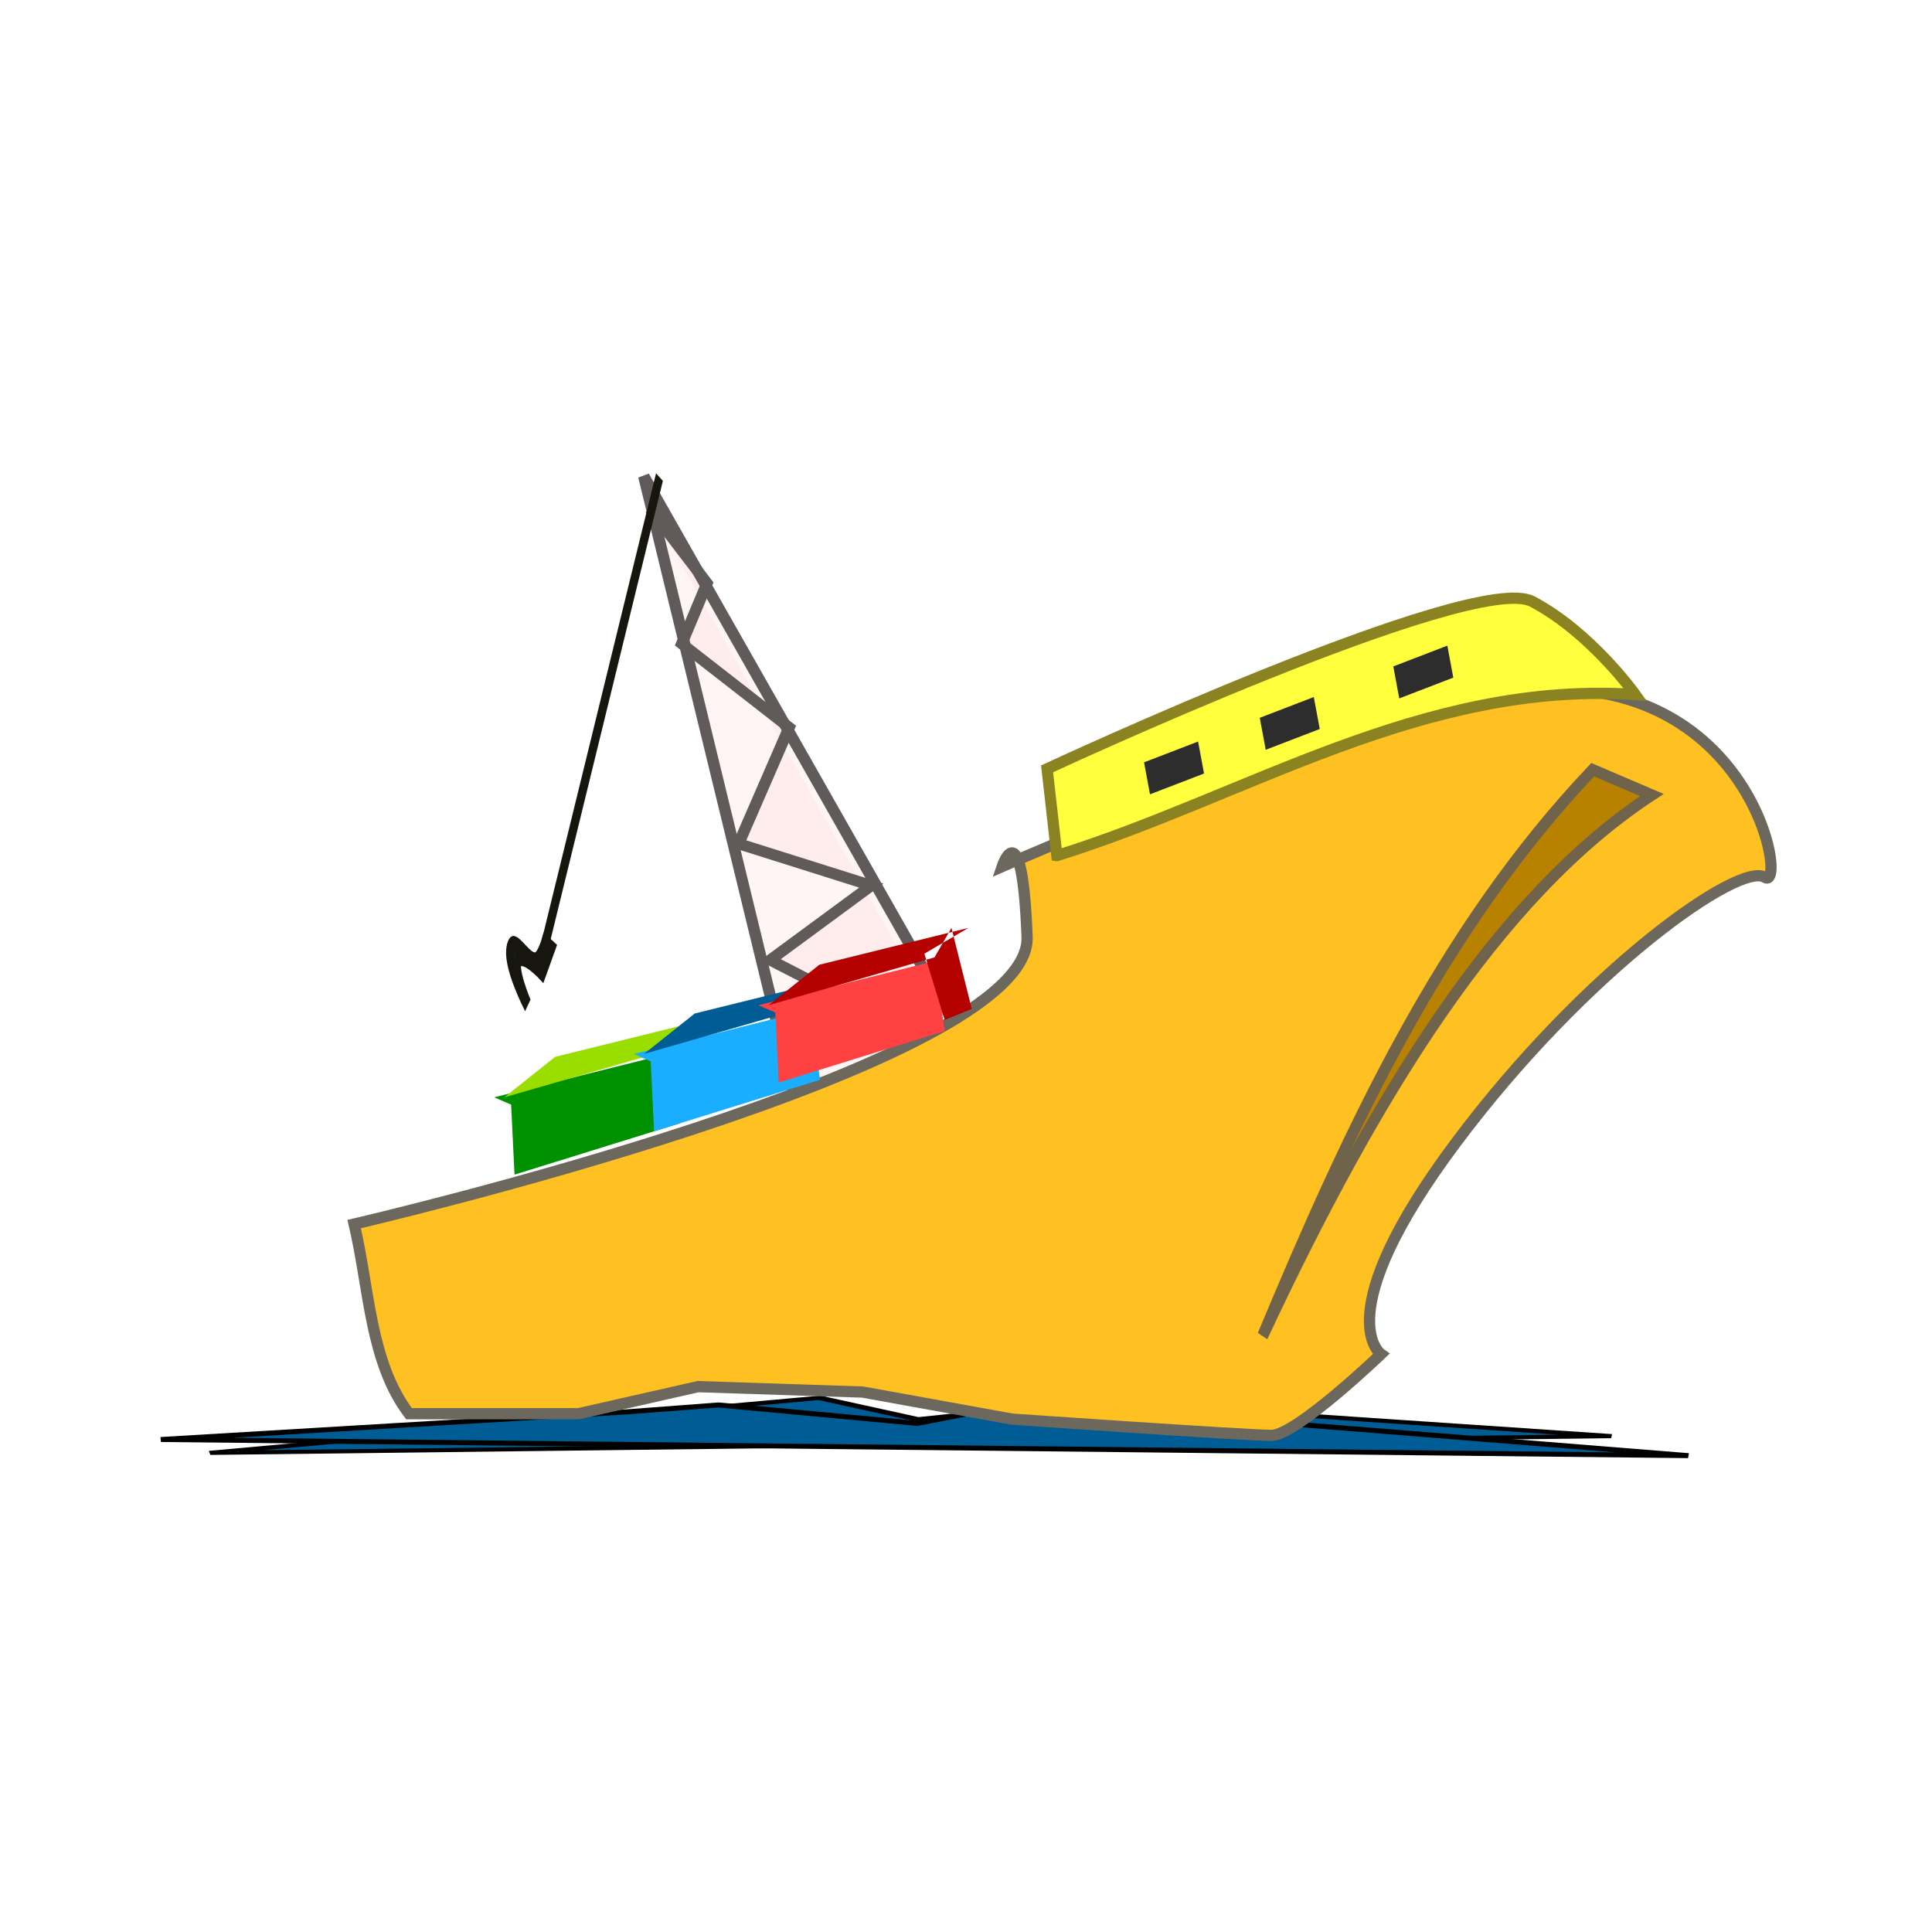 <svg:svg xmlns:dc="http://purl.org/dc/elements/1.1/" xmlns:ns1="http://sodipodi.sourceforge.net/DTD/sodipodi-0.dtd" xmlns:ns2="http://www.inkscape.org/namespaces/inkscape" xmlns:ns4="http://creativecommons.org/ns#" xmlns:rdf="http://www.w3.org/1999/02/22-rdf-syntax-ns#" xmlns:svg="http://www.w3.org/2000/svg" height="592.712" id="svg2" version="1.1" viewBox="-14.82 -36.739 592.712 592.712" width="592.712" ns1:docname="shipping.svg" ns2:export-filename="D:\FASTALLOY\VAT\TTD\2009 TTD\TTD DEC 2009\today\chinese new year\shipping.png" ns2:export-xdpi="54.997475" ns2:export-ydpi="54.997475" ns2:version="0.48.0 r9654">
  <svg:title id="title3795">Shipping</svg:title>
  <svg:defs id="defs4">
    <svg:filter height="3.023" id="filter3787" width="1.14" x="-.07" y="-1.012" ns2:collect="always">
      <svg:feGaussianBlur id="feGaussianBlur3789" stdDeviation="18.133" ns2:collect="always" />
    </svg:filter>
    <svg:filter height="2.608" id="filter3791" width="1.185" x="-.092" y="-.804" ns2:collect="always">
      <svg:feGaussianBlur id="feGaussianBlur3793" stdDeviation="22.011" ns2:collect="always" />
    </svg:filter>
  </svg:defs>
  <ns1:namedview bordercolor="#666666" borderopacity="1.0" id="base" pagecolor="#ffffff" showgrid="false" ns2:current-layer="layer1" ns2:cx="375" ns2:cy="177.14286" ns2:document-units="px" ns2:pageopacity="0.0" ns2:pageshadow="2" ns2:window-height="712" ns2:window-maximized="1" ns2:window-width="1280" ns2:window-x="-4" ns2:window-y="-4" ns2:zoom="0.35" />
  <svg:g id="layer1" transform="translate(0 -552.36)" ns2:groupmode="layer" ns2:label="Layer 1">
    <svg:path d="m62.857 549.51 140-37.143 108.57-28.571 40 25.714 74.286-22.857 34.286 8.571 174.29 34.286z" id="path3797" style="filter:url(#filter3791);stroke:#000000;stroke-width:4.899;fill:#005c94" transform="matrix(.752 0 0 .257 2.41 820.12)" ns2:connector-curvature="0" ns2:export-filename="D:\FASTALLOY\VAT\TTD\2009 TTD\TTD DEC 2009\today\chinese new year\shipping.png" ns2:export-xdpi="54.997475" ns2:export-ydpi="54.997475" />
    <svg:path d="m665.79 552.44-152.64-24.31-118.37-18.7-43.61 16.83-80.99-14.96-37.38 5.61-190.02 22.44z" id="path3799" style="filter:url(#filter3787);stroke:#000000;stroke-width:4.036;fill:#005c94" transform="matrix(.752 0 0 .378 2.41 753.37)" ns2:connector-curvature="0" ns2:export-filename="D:\FASTALLOY\VAT\TTD\2009 TTD\TTD DEC 2009\today\chinese new year\shipping.png" ns2:export-xdpi="54.997475" ns2:export-ydpi="54.997475" />
    <svg:g id="g3783" style="fill-opacity:.053;stroke-width:4.897;fill:#ff4141" transform="matrix(.715 0 0 .694 64.617 532.63)" ns2:export-filename="D:\FASTALLOY\VAT\TTD\2009 TTD\TTD DEC 2009\today\chinese new year\shipping.png" ns2:export-xdpi="54.997475" ns2:export-ydpi="54.997475">
      <svg:path d="m230.22 461.55-65.07-275.52 138.27 250.85z" id="path3011" style="fill-opacity:.053;stroke:#615a5a;stroke-width:4.897;fill:#ff4141" ns2:connector-curvature="0" />
      <svg:path d="m167.86 200.43 24.4 32.897-10.845 26.729 46.09 37.009-21.689 51.402 56.934 18.505-43.378 32.897 81.334 43.178" id="path3013" style="fill-opacity:.053;stroke:#615a5a;stroke-width:4.897;fill:#ff4141" ns2:connector-curvature="0" />
    </svg:g>
    <svg:path d="m162.65 949.33 36.702-8.311 50.465 1.662 45.877 8.311s71.874 4.986 79.521 4.986c7.646 0 33.643-24.932 33.643-24.932s-16.822-11.635 22.938-64.825 87.167-86.433 94.813-81.446c7.646 4.987-5.124-74.049-90.225-54.852-54.421 12.277-143.75 51.527-143.75 51.527s6.117-18.284 7.646 21.608c1.529 39.892-206.45 88.095-206.45 88.095 4.709 19.88 4.788 42.277 16.822 58.176z" id="path2985" style="stroke:#6d685d;stroke-width:3.451;fill:#ffc022" ns1:nodetypes="ccccscssscsccc" ns2:connector-curvature="0" ns2:export-filename="D:\FASTALLOY\VAT\TTD\2009 TTD\TTD DEC 2009\today\chinese new year\shipping.png" ns2:export-xdpi="54.997475" ns2:export-ydpi="54.997475" />
    <svg:path d="m372.66 925.21c26.222-62.805 54.488-124.25 101.14-173.46l18.153 7.767c-47.748 31.319-85.299 93.176-119.29 165.69z" id="path2989" style="stroke:#70634b;stroke-width:3.451;fill:#b88100" ns1:nodetypes="cccc" ns2:connector-curvature="0" ns2:export-filename="D:\FASTALLOY\VAT\TTD\2009 TTD\TTD DEC 2009\today\chinese new year\shipping.png" ns2:export-xdpi="54.997475" ns2:export-ydpi="54.997475" />
    <svg:path d="m309.42 778.11-3.007-26.62s130.8-60.847 148.85-51.339c18.042 9.507 31.573 28.522 31.573 28.522-65.688-4.234-118.84 31.173-177.41 49.438z" id="path2991" style="stroke:#8b8321;stroke-width:3.451;fill:#ffff3e" ns1:nodetypes="ccscc" ns2:connector-curvature="0" ns2:export-filename="D:\FASTALLOY\VAT\TTD\2009 TTD\TTD DEC 2009\today\chinese new year\shipping.png" ns2:export-xdpi="54.997475" ns2:export-ydpi="54.997475" />
    <svg:rect height="9.981" id="rect2993" style="stroke-width:0;fill:#2d2d2d" transform="matrix(.933 -.359 .183 .983 0 0)" width="17.771" x="196.66" y="834.28" ns2:export-filename="D:\FASTALLOY\VAT\TTD\2009 TTD\TTD DEC 2009\today\chinese new year\shipping.png" ns2:export-xdpi="54.997475" ns2:export-ydpi="54.997475" />
    <svg:rect height="9.981" id="rect2995" style="stroke-width:0;fill:#2d2d2d" transform="matrix(.933 -.359 .183 .983 0 0)" width="17.771" x="234.71" y="834.28" ns2:export-filename="D:\FASTALLOY\VAT\TTD\2009 TTD\TTD DEC 2009\today\chinese new year\shipping.png" ns2:export-xdpi="54.997475" ns2:export-ydpi="54.997475" />
    <svg:rect height="9.981" id="rect2997" style="stroke-width:0;fill:#2d2d2d" transform="matrix(.933 -.359 .183 .983 0 0)" width="17.771" x="278.62" y="834.28" ns2:export-filename="D:\FASTALLOY\VAT\TTD\2009 TTD\TTD DEC 2009\today\chinese new year\shipping.png" ns2:export-xdpi="54.997475" ns2:export-ydpi="54.997475" />
    <svg:path d="m141.99 854.52 1.039 21.461 50.921-15.814-3.118-21.461-54.039 13.555z" id="path2999" style="stroke-width:0;fill:#009100" ns2:connector-curvature="0" ns2:export-filename="D:\FASTALLOY\VAT\TTD\2009 TTD\TTD DEC 2009\today\chinese new year\shipping.png" ns2:export-xdpi="54.997475" ns2:export-ydpi="54.997475" />
    <svg:path d="m139.92 852.26 15.588-12.425 45.725-11.296-13.51 7.907 6.235 20.332 8.314-3.389-6.235-24.85-5.196 9.036z" id="path3001" style="stroke-width:0;fill:#9ade00" ns2:connector-curvature="0" ns2:export-filename="D:\FASTALLOY\VAT\TTD\2009 TTD\TTD DEC 2009\today\chinese new year\shipping.png" ns2:export-xdpi="54.997475" ns2:export-ydpi="54.997475" />
    <svg:path d="m184.81 841.23 1.039 21.461 50.921-15.814-3.118-21.461-54.039 13.555z" id="path3003" style="stroke-width:0;fill:#19aeff" ns2:connector-curvature="0" ns2:export-filename="D:\FASTALLOY\VAT\TTD\2009 TTD\TTD DEC 2009\today\chinese new year\shipping.png" ns2:export-xdpi="54.997475" ns2:export-ydpi="54.997475" />
    <svg:path d="m182.73 838.97 15.588-12.425 45.725-11.296-13.51 7.907 6.235 20.332 8.313-3.389-6.235-24.85-5.196 9.036z" id="path3005" style="stroke-width:0;fill:#005c94" ns2:connector-curvature="0" ns2:export-filename="D:\FASTALLOY\VAT\TTD\2009 TTD\TTD DEC 2009\today\chinese new year\shipping.png" ns2:export-xdpi="54.997475" ns2:export-ydpi="54.997475" />
    <svg:path d="m223.04 826.27 1.039 21.461 50.921-15.814-3.118-21.461-54.039 13.554z" id="path3007" style="stroke-width:0;fill:#ff4141" ns2:connector-curvature="0" ns2:export-filename="D:\FASTALLOY\VAT\TTD\2009 TTD\TTD DEC 2009\today\chinese new year\shipping.png" ns2:export-xdpi="54.997475" ns2:export-ydpi="54.997475" />
    <svg:path d="m220.96 824.01 15.588-12.425 45.725-11.296-13.51 7.907 6.235 20.332 8.313-3.389-6.235-24.85-5.196 9.036z" id="path3009" style="stroke-width:0;fill:#b50000" ns2:connector-curvature="0" ns2:export-filename="D:\FASTALLOY\VAT\TTD\2009 TTD\TTD DEC 2009\today\chinese new year\shipping.png" ns2:export-xdpi="54.997475" ns2:export-ydpi="54.997475" />
    <svg:g id="g3793" style="stroke:#16150e;stroke-width:3.365" transform="matrix(.702 0 0 1.498 13.884 263.71)" ns2:export-filename="D:\FASTALLOY\VAT\TTD\2009 TTD\TTD DEC 2009\today\chinese new year\shipping.png" ns2:export-xdpi="54.997475" ns2:export-ydpi="54.997475">
      <svg:path d="m247.31 265.87-50 95.714" id="path3787" style="stroke:#16150e;stroke-width:3.365;fill:none" ns2:connector-curvature="0" />
      <svg:path d="m197.34 361.26s-2.015 3.309-4.152 3.611c-3.127 0.442-8.988-4.867-10.766-2.902-2.689 2.973 7.299 12.05 7.299 12.05s-6.464-7.067-4.094-9.262c1.905-1.765 10.445 2.623 10.445 2.623l3.846-5.017z" id="path3791" style="stroke:#16150e;stroke-width:3.365;fill:#0e232e" ns1:nodetypes="csscsccc" ns2:connector-curvature="0" />
    </svg:g>
  </svg:g>
</svg:svg>